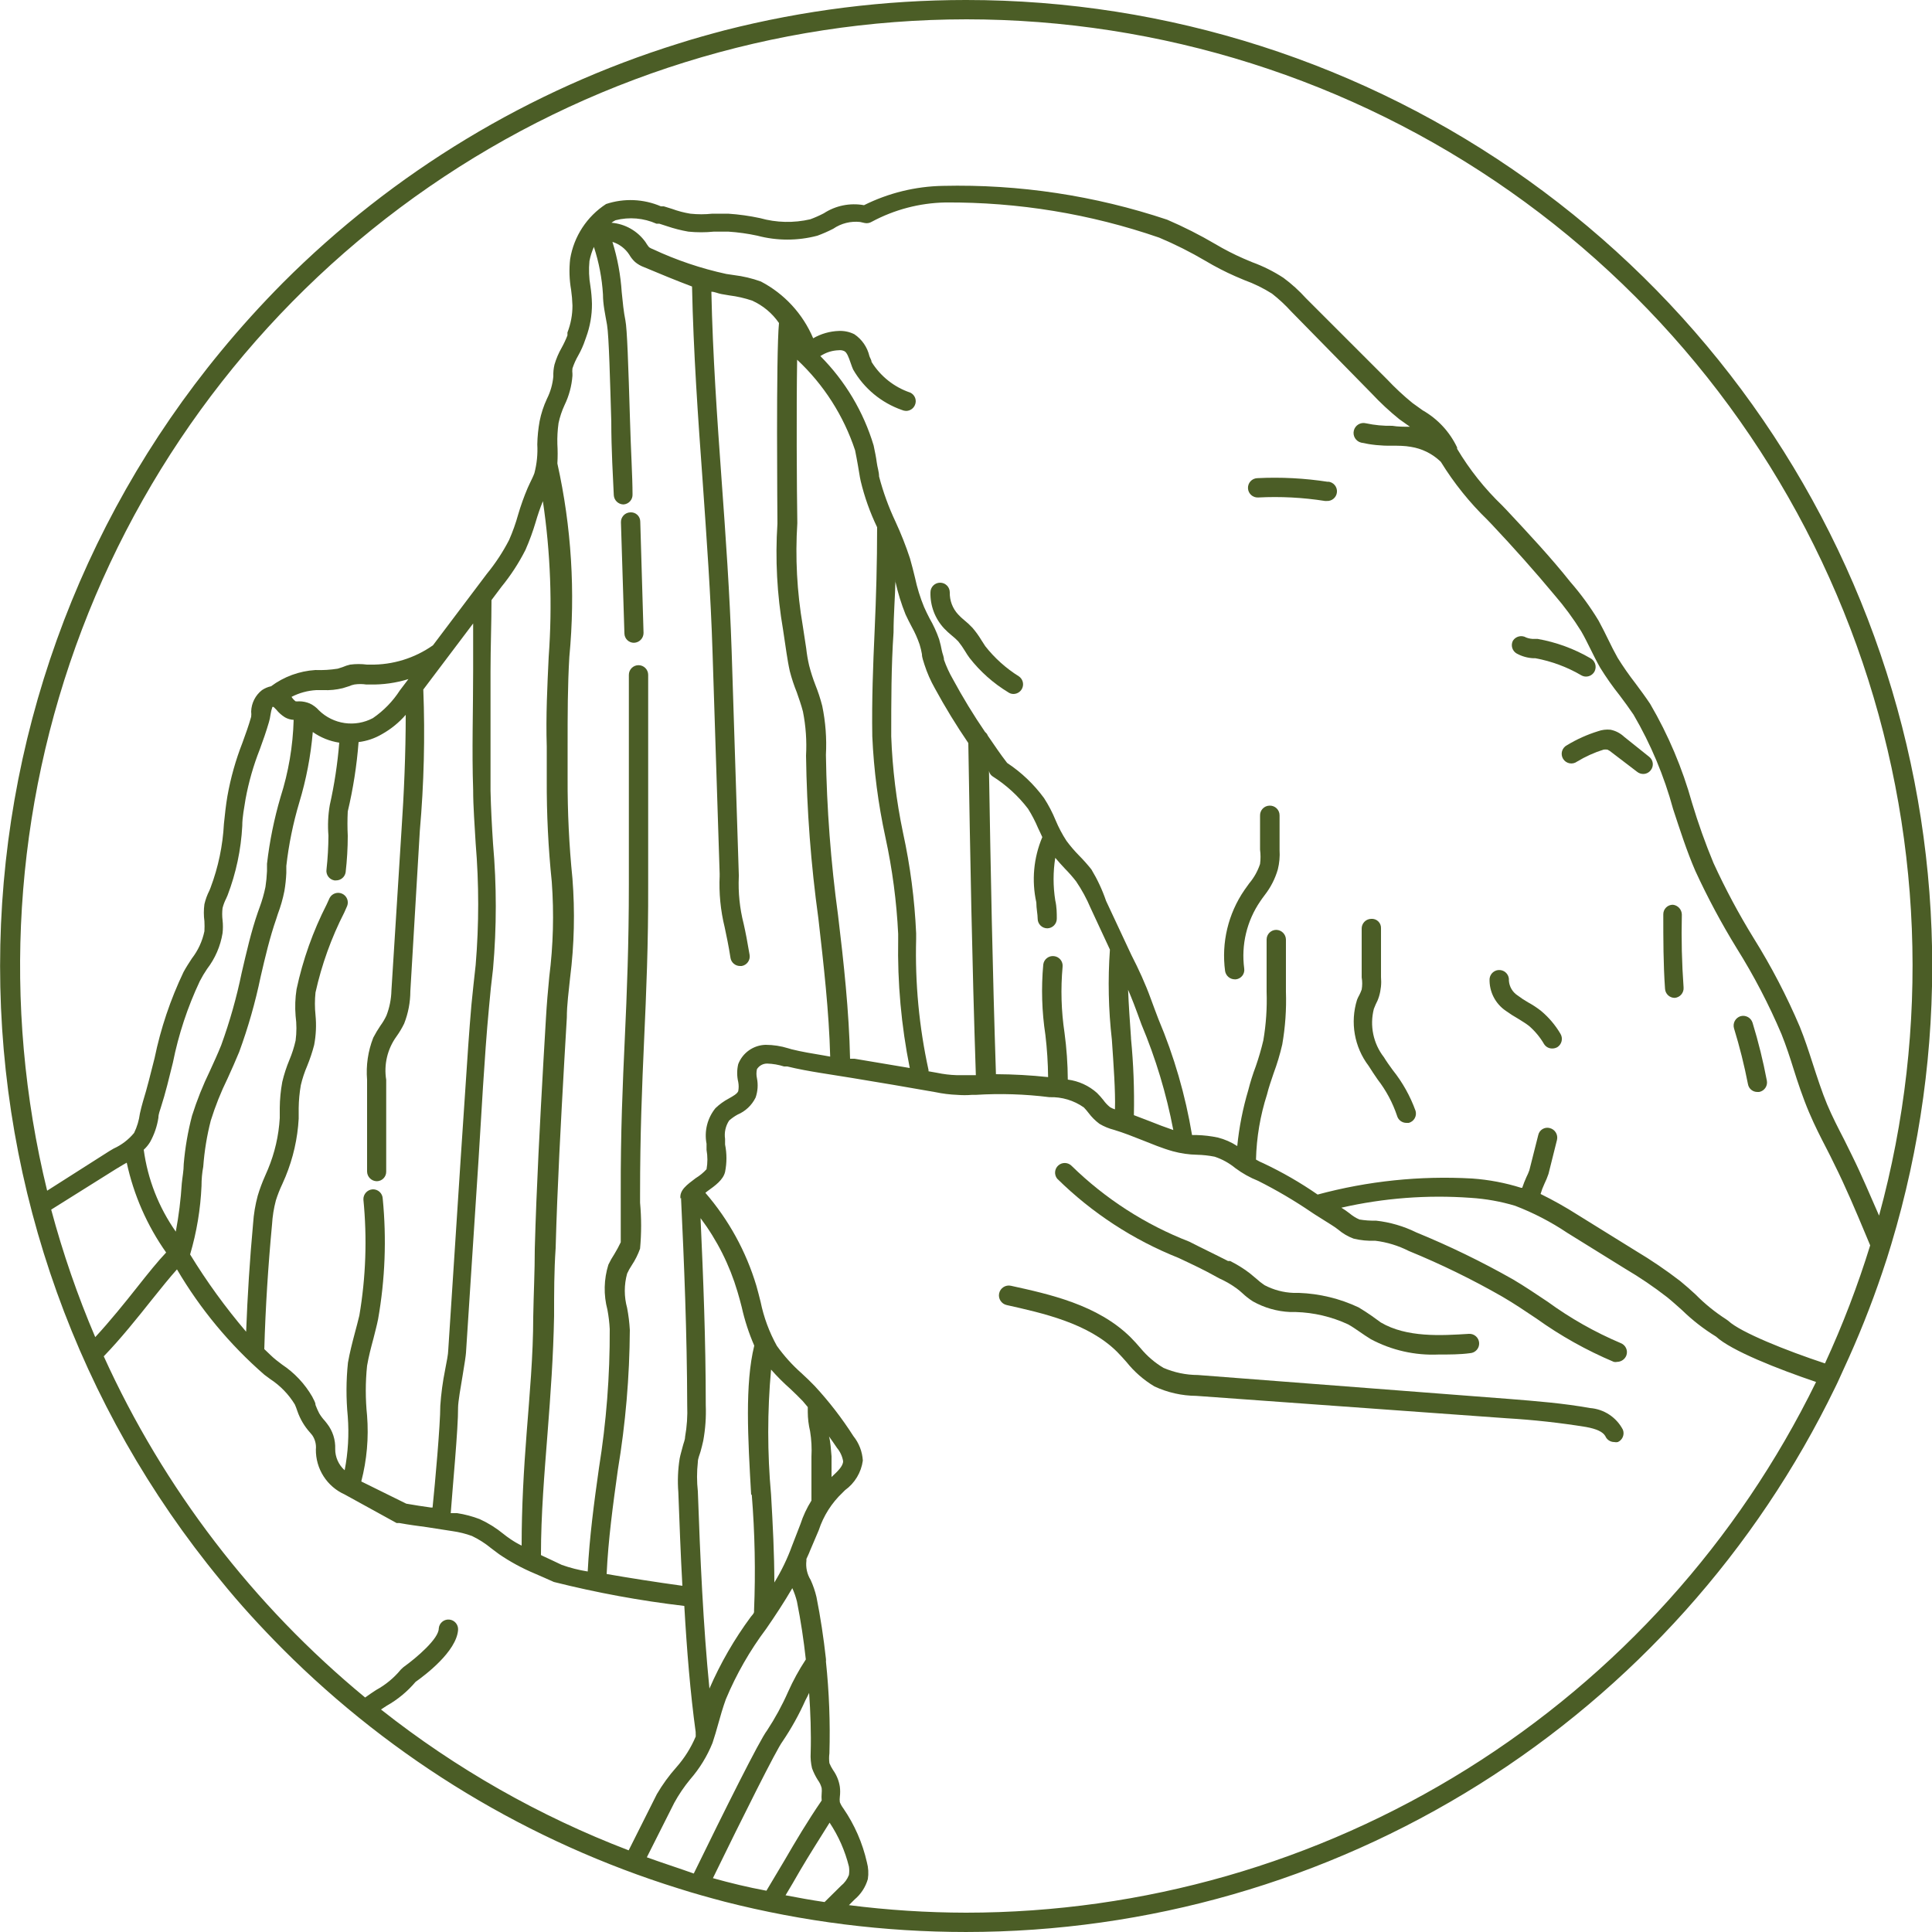 <?xml version="1.0" encoding="UTF-8"?>
<svg width="1200pt" height="1200pt" version="1.1" viewBox="0 0 1200 1200" xmlns="http://www.w3.org/2000/svg">
 <g fill="#4b5d26">
  <path d="m1140 861.48c1.801-3.602 3.359-7.32 5.039-10.922 9.09-19.547 17.102-39.574 24-60 2.039-5.879 3.961-12 5.641-17.641v0.004c36.094-119.92 33.758-248.13-6.68-366.65-40.434-118.53-116.95-221.43-218.8-294.29-101.86-72.855-223.96-112.01-349.2-111.98-50.59 0-100.98 6.328-150 18.84-9.48 2.519-19.078 5.16-28.441 8.16-92.812 28.863-177.2 79.895-245.88 148.68-13.559 13.68-26.398 27.84-38.641 42.719-88.559 107.45-136.98 242.36-136.98 381.6s48.426 274.15 136.98 381.6c12 14.879 25.078 29.039 38.641 42.719 68.676 68.785 153.07 119.82 245.88 148.68 9.359 3 18.961 5.641 28.441 8.16 49.02 12.512 99.41 18.84 150 18.84 112.72-0.004 223.16-31.762 318.66-91.633 95.504-59.871 172.21-145.43 221.34-246.89zm-540 326.52c-24.312-0.043-48.602-1.605-72.719-4.68l3.481-3.481c3.965-3.32 6.848-7.75 8.277-12.719 0.535-3.484 0.332-7.043-0.598-10.441-2.711-11.988-7.68-23.352-14.641-33.48-0.891-1.176-1.617-2.469-2.16-3.84-0.148-1.113-0.148-2.246 0-3.359 0.258-2.07 0.258-4.168 0-6.238-0.57-3.723-2.012-7.258-4.199-10.32-0.898-1.363-1.66-2.812-2.281-4.32-0.266-1.992-0.266-4.012 0-6 0.562-19.066-0.16-38.152-2.16-57.121 0.066-0.559 0.066-1.121 0-1.68-1.441-12.961-3.359-25.801-5.879-38.398-0.855-3.629-2.059-7.168-3.602-10.562-2.223-3.582-3.152-7.816-2.641-12v-1.078c0.719-1.68 1.559-3.238 2.16-4.922l5.519-12.961c2.906-8.867 7.981-16.867 14.762-23.277l1.559-1.559v-0.004c6.043-4.344 10.035-10.984 11.043-18.359-0.324-5.566-2.383-10.895-5.883-15.238-7.062-11.051-15.094-21.453-24-31.082-2.641-2.762-5.398-5.398-8.16-7.922v0.004c-5.746-5.082-10.898-10.801-15.359-17.039-4.723-8.52-8.121-17.703-10.078-27.242-0.84-3.359-1.68-6.719-2.641-10.078-6.371-21.262-17.168-40.93-31.68-57.723l1.199-0.961c5.039-3.602 9.84-7.078 11.039-12v0.004c1.137-5.625 1.137-11.418 0-17.043v-3.481c-0.594-3.981 0.305-8.039 2.519-11.398 1.617-1.434 3.387-2.684 5.281-3.719 4.871-2.062 8.832-5.812 11.16-10.562 1.348-3.852 1.641-7.996 0.84-12-0.418-1.855-0.418-3.781 0-5.641 1.371-2.184 3.781-3.5 6.359-3.477 3.547 0.109 7.062 0.715 10.441 1.797h2.039c6.84 1.68 13.68 2.879 20.281 3.961l19.559 3.121c17.398 2.879 34.801 5.762 52.199 8.879 4.465 0.945 9 1.504 13.562 1.68 2.992 0.246 6.004 0.246 9 0h2.398c15.293-0.957 30.641-0.477 45.84 1.441 7.621-0.262 15.121 1.973 21.359 6.359 1.023 1.062 1.984 2.188 2.879 3.359 1.938 2.602 4.242 4.902 6.844 6.84 2.805 1.664 5.836 2.918 9 3.723 6 1.801 12 4.199 17.762 6.481 5.762 2.281 12 4.922 18.84 6.84l-0.004-0.004c4.891 1.34 9.93 2.066 15 2.16 3.668 0.086 7.32 0.484 10.922 1.203 4.68 1.547 9.031 3.945 12.84 7.078 4.352 3.25 9.109 5.914 14.16 7.922 11.496 5.781 22.602 12.312 33.238 19.559l1.801 1.199 10.68 6.719v0.004c1.367 0.848 2.688 1.77 3.961 2.758 2.848 2.426 6.094 4.332 9.598 5.641 4.398 1.07 8.922 1.516 13.441 1.32 7.277 0.879 14.348 3.031 20.879 6.359 20.004 8.191 39.445 17.691 58.199 28.441 7.199 4.199 14.16 8.879 21.121 13.559 14.953 10.711 31.055 19.727 48 26.879 0.711 0.168 1.449 0.168 2.16 0 2.504-0.066 4.727-1.625 5.641-3.957 1.137-3.082-0.414-6.504-3.481-7.684-16.051-6.797-31.27-15.414-45.359-25.68-7.199-4.801-14.281-9.602-21.602-13.922v0.004c-19.363-10.98-39.402-20.719-60-29.16-7.867-3.883-16.355-6.359-25.078-7.32-3.457 0.094-6.91-0.148-10.32-0.719-2.215-0.98-4.273-2.277-6.121-3.84-1.609-1.258-3.293-2.418-5.039-3.481 26.309-6.004 53.363-8.066 80.281-6.121 9.355 0.586 18.617 2.234 27.598 4.922 11.395 4.367 22.266 10 32.402 16.797l36 22.32c9.094 5.352 17.832 11.281 26.16 17.762 3.121 2.519 6.121 5.281 9.121 7.922l-0.004-0.004c6.406 6.25 13.492 11.766 21.121 16.441 9.48 8.762 38.398 20.16 62.16 28.199-48.348 98.848-123.46 182.14-216.8 240.42-93.34 58.273-201.16 89.184-311.2 89.223zm-112.08-10.801c3.121-5.16 6.121-10.32 9-15.359 5.641-9.602 12-19.559 18.359-29.762 5.539 8.324 9.598 17.539 12 27.242 0.277 1.75 0.277 3.531 0 5.281-1.023 2.633-2.719 4.949-4.922 6.719l-10.199 10.078c-8.16-1.199-16.199-2.637-24.238-4.199zm9.238-230.52-5.16 13.32c-2.898 7.992-6.594 15.672-11.039 22.922 0-17.52-0.961-36-2.039-54.602-2.344-25.828-2.344-51.812 0-77.641 3.746 4.246 7.754 8.254 12 12 2.641 2.519 5.16 4.922 7.68 7.559l3.121 3.719v3l-0.004 0.004c0.016 4.043 0.5 8.066 1.441 12 0.852 5.234 1.133 10.543 0.84 15.84v27.238c-2.879 4.578-5.176 9.496-6.84 14.641zm17.762-54.48c1.68 2.398 3.359 4.68 4.922 7.078l-0.004 0.004c1.992 2.367 3.32 5.227 3.84 8.277 0 3.238-3.719 6.602-7.199 9.84v-12.84c-0.48-4.559-0.48-8.16-1.559-12.359zm-48 36c1.945 23.949 2.426 47.992 1.438 72v0.961c0 0.961-1.32 2.16-2.039 3.121-10.215 13.82-18.832 28.754-25.68 44.52-3.84-38.762-5.762-81.48-7.199-122.52-0.664-6.023-0.664-12.098 0-18.121 0-2.281 1.078-4.441 1.68-6.602 0.602-2.16 1.199-4.441 1.68-6.719 1.328-7.281 1.852-14.684 1.559-22.078 0-40.32-1.559-79.199-3.238-116.16 10.293 13.711 18.055 29.156 22.918 45.598 0.961 3.121 1.801 6.359 2.641 9.602 1.828 8.23 4.441 16.266 7.801 24-5.879 23.879-3.961 57.359-1.922 92.758zm-43.922-184.2c1.922 40.559 3.719 84 3.84 128.88 0.27 6.551-0.172 13.109-1.32 19.562 0 1.922-0.961 3.84-1.441 5.879-0.48 2.039-1.441 5.039-1.922 7.559h0.004c-1.105 6.902-1.387 13.914-0.84 20.883 0.719 19.199 1.441 38.762 2.519 58.199-16.559-2.281-33.359-4.922-47.039-7.32 0.961-21.121 3.961-43.199 6.961-64.68 4.777-28.719 7.266-57.77 7.438-86.883-0.258-4.59-0.816-9.16-1.68-13.68-1.934-6.988-1.934-14.371 0-21.359 0.816-1.797 1.777-3.523 2.879-5.16 2.137-3.215 3.871-6.68 5.16-10.32 0.875-9.5 0.875-19.059 0-28.559v-5.16c0-37.078 1.199-66.719 2.519-96s2.641-59.039 2.519-96.84v-129.84h0.004c0-1.59-0.633-3.117-1.758-4.242s-2.652-1.758-4.242-1.758c-3.316 0-6 2.688-6 6v129.84c0 37.559-1.199 67.441-2.519 96-1.32 28.559-2.641 58.441-2.519 96v5.398 25.199l-0.004 0.004c-1.191 2.504-2.516 4.949-3.957 7.32-1.398 2.106-2.641 4.312-3.723 6.598-2.832 9.078-3.039 18.77-0.598 27.961 0.746 3.965 1.227 7.973 1.438 12 0.129 28.977-2.117 57.91-6.719 86.52-3 21.121-5.879 42.961-6.961 64.078-5.473-0.863-10.855-2.231-16.078-4.078-3.84-1.922-8.039-3.719-12-5.641l-0.961-0.48c0-25.32 2.16-50.762 4.078-75.48 1.922-24.719 3.602-48 4.078-72.961 0-14.039 0-28.078 0.961-42.121 1.078-38.879 3.238-78.359 5.398-116.64l1.559-26.641c0-8.039 1.199-16.441 2.039-24.84l0.008 0.004c2.57-20.418 3.051-41.043 1.438-61.559-2.082-20.613-3.082-41.324-3-62.039v-20.879c0-18.48 0-36.961 1.078-54.84l0.004-0.004c3.82-40.141 1.312-80.637-7.441-120 0.234-3.996 0.234-8.004 0-12-0.129-4.371 0.113-8.746 0.723-13.078 0.82-3.848 2.066-7.59 3.719-11.16 2.781-5.715 4.449-11.902 4.918-18.242v-1.199c-0.137-1.113-0.137-2.242 0-3.359 0.922-2.797 2.125-5.492 3.602-8.039 1.75-3.094 3.195-6.348 4.32-9.723l0.602-1.68h-0.004c2.422-6.609 3.641-13.598 3.602-20.637-0.086-3.699-0.406-7.387-0.961-11.043-0.906-5.148-1.109-10.395-0.598-15.598 0.586-3.016 1.512-5.953 2.758-8.762 3.137 9.559 5.031 19.48 5.641 29.52 0 6.238 1.32 12 2.519 18.84 1.199 6.84 1.922 36 2.641 60 0 17.641 1.078 35.039 1.559 45.84 0.188 3.195 2.805 5.703 6 5.762 1.594-0.094 3.082-0.816 4.141-2.008 1.059-1.195 1.598-2.762 1.5-4.352 0-10.68-1.078-27.961-1.559-45.602-1.078-35.281-1.801-57.121-2.879-62.398-1.078-5.281-1.68-11.398-2.281-17.52-0.68-10.594-2.613-21.066-5.762-31.203 4.293 1.355 7.984 4.152 10.441 7.922 0.961 1.695 2.176 3.231 3.602 4.559 1.672 1.402 3.582 2.5 5.637 3.242 9.719 4.078 19.559 8.16 29.762 12 0.84 40.559 3.719 81.48 6.602 121.08 2.398 34.68 5.039 70.559 6.121 105.84l4.441 138.24-0.004 0.004c-0.051 0.234-0.051 0.48 0 0.719-0.516 10.816 0.535 21.648 3.121 32.16 1.078 5.16 2.398 11.16 3.602 18.961h-0.004c0.469 2.887 2.953 5.019 5.883 5.039h1.078c3.234-0.551 5.426-3.598 4.922-6.84-1.32-7.922-2.519-14.16-3.719-19.441h-0.004c-2.426-9.52-3.438-19.344-3-29.16 0.059-0.438 0.059-0.879 0-1.32l-4.441-138.84c-1.199-36-3.719-71.398-6.238-106.2-2.762-38.281-5.519-77.762-6.359-117 2.039 0 4.078 1.078 6.238 1.441l4.922 0.84c4.816 0.598 9.562 1.684 14.16 3.238 6.731 3.027 12.5 7.844 16.68 13.922-1.922 19.441-0.961 120.72-0.961 124.56-1.434 22.02-0.266 44.133 3.481 65.879l2.16 14.52c0.602 3.84 1.199 7.559 2.039 11.281 1.152 4.453 2.594 8.82 4.32 13.082 1.32 3.84 2.762 7.801 3.84 12 1.789 9.004 2.434 18.195 1.922 27.359 0.477 33.887 3.043 67.711 7.68 101.28 3.238 28.441 6.602 57.602 7.32 85.68l-4.68-0.84c-6.481-1.078-13.078-2.16-19.32-3.719l-2.039-0.602c-4.547-1.414-9.281-2.141-14.043-2.16-3.707 0.086-7.309 1.273-10.344 3.41-3.035 2.137-5.363 5.125-6.695 8.59-0.859 3.629-0.859 7.41 0 11.039 0.367 1.902 0.367 3.859 0 5.762-0.719 1.68-3.121 3-5.879 4.559-3.023 1.605-5.812 3.625-8.281 6-5.004 6.188-7.023 14.266-5.519 22.078v3.84c0.711 3.969 0.711 8.035 0 12-1.965 2.152-4.227 4.012-6.719 5.523-5.398 4.078-10.199 7.441-9.48 12.719zm-195 135.24c-1.066-10.289-1.066-20.664 0-30.957 0.961-5.641 2.398-11.16 3.961-16.922 0.961-3.961 2.039-7.801 2.879-12 4.359-24.711 5.328-49.906 2.879-74.879-0.062-1.594-0.754-3.094-1.926-4.176-1.168-1.078-2.723-1.648-4.312-1.586-3.336 0.195-5.898 3.023-5.762 6.359 2.367 24.008 1.52 48.223-2.519 72-0.84 3.719-1.922 7.441-2.879 11.16-1.559 5.879-3.121 12-4.199 18.121-1.16 11.09-1.199 22.266-0.121 33.359 0.863 11.195 0.215 22.457-1.922 33.48-3.766-3.348-5.91-8.156-5.879-13.199 0.234-5.672-1.555-11.242-5.039-15.719l-1.32-1.68c-1.371-1.469-2.578-3.078-3.602-4.801-0.859-1.676-1.621-3.398-2.277-5.16 0-1.801-1.32-3.481-2.039-5.16-4.625-7.992-11.031-14.809-18.723-19.922l-3.602-2.762c-2.641-2.039-4.922-4.559-7.441-6.84 0.719-25.68 2.398-51.719 4.801-77.398h0.004c0.293-5.066 1.098-10.094 2.398-15 1.09-3.445 2.414-6.812 3.961-10.078l2.039-4.68c4.715-11.461 7.473-23.629 8.16-36v-6.602c0.062-4.746 0.504-9.48 1.32-14.16 0.965-4.106 2.289-8.121 3.961-12 1.727-4.219 3.168-8.547 4.32-12.961 1.168-6.125 1.449-12.391 0.84-18.598-0.488-4.668-0.488-9.375 0-14.039 3.828-17.254 9.836-33.945 17.879-49.68l1.801-4.078v-0.004c1.121-2.965-0.258-6.289-3.148-7.594-2.891-1.301-6.293-0.129-7.773 2.676l-1.801 3.961 0.004-0.004c-8.52 16.668-14.812 34.379-18.723 52.68-0.852 5.481-1.051 11.039-0.598 16.562 0.676 5.098 0.676 10.262 0 15.359-0.922 4.106-2.207 8.121-3.84 12-1.852 4.434-3.336 9.008-4.441 13.68-0.984 5.344-1.504 10.766-1.559 16.199v6.238 0.004c-0.637 10.934-3.113 21.684-7.32 31.797l-1.922 4.441c-1.734 3.902-3.219 7.91-4.441 12-1.531 5.648-2.496 11.438-2.879 17.281-2.039 22.199-3.481 44.762-4.32 67.199-12.84-15.062-24.477-31.113-34.801-48 4.078-13.82 6.457-28.086 7.082-42.48 0-4.238 0.359-8.238 1.078-12 0.699-9.68 2.266-19.277 4.684-28.68 2.801-8.977 6.289-17.723 10.438-26.16 2.519-5.519 4.922-10.922 7.199-16.441 5.578-15.211 10.027-30.812 13.32-46.68 2.762-12 5.762-24.719 9.719-36l0.961-3c1.754-4.637 3.121-9.414 4.082-14.277 0.637-3.734 1.035-7.5 1.199-11.281v-4.32c1.512-13.332 4.203-26.504 8.039-39.359 4.32-14.27 7.133-28.949 8.402-43.801 4.894 3.445 10.523 5.703 16.438 6.602-1.055 13.039-3.019 25.992-5.879 38.758-1.082 6.262-1.363 12.633-0.84 18.961-0.031 7.016-0.43 14.027-1.199 21-0.508 3.242 1.684 6.289 4.918 6.84h0.961c2.973 0.039 5.523-2.106 6-5.039 0.875-7.531 1.316-15.102 1.32-22.68-0.254-5.039-0.254-10.086 0-15.121 3.359-14.164 5.606-28.566 6.719-43.078 5.129-0.625 10.07-2.301 14.52-4.922 5.578-3.121 10.57-7.18 14.762-12 0 24-1.078 49.078-2.641 72l-6.238 99.238c-0.125 5.344-1.184 10.621-3.121 15.602-1.035 2.195-2.281 4.285-3.719 6.238-1.621 2.394-3.106 4.879-4.441 7.441-3.258 8.312-4.57 17.262-3.84 26.16v57c0.062 3.289 2.715 5.938 6 6 1.582 0 3.094-0.637 4.199-1.766 1.109-1.129 1.715-2.652 1.68-4.234v-57c-1.539-9.449 0.75-19.121 6.359-26.879 1.828-2.539 3.434-5.231 4.801-8.039 2.523-6.426 3.824-13.262 3.84-20.16l5.883-99.602c2.57-29.164 3.293-58.465 2.16-87.719l30.961-41.039v28.68c0 24.961-0.84 50.762 0 74.52 0 11.039 0.961 22.199 1.559 33.359 2.098 25.156 2.098 50.441 0 75.598-0.961 8.281-1.801 16.559-2.641 24.84-1.441 16.559-2.519 33.121-3.602 49.68l-3 44.879c-2.641 40.078-5.16 80.16-7.801 120 0 2.16-0.961 7.078-1.922 12l0.004 0.004c-1.488 7.367-2.488 14.82-3 22.32 0 12-3.238 48-4.801 63.238h-0.961c-5.039-0.719-10.078-1.441-15.359-2.398l-27.961-13.801c3.473-13.344 4.688-27.176 3.602-40.922zm-138.72-165.12c1.543-1.402 2.879-3.019 3.957-4.801 2.606-4.695 4.352-9.812 5.16-15.121 0-2.281 0.961-4.441 1.559-6.481 2.879-8.879 5.16-18.48 7.441-27.719 3.488-17.457 9.09-34.422 16.68-50.52 1.363-2.652 2.883-5.219 4.562-7.68 4.988-6.492 8.285-14.121 9.598-22.199 0.301-2.672 0.301-5.371 0-8.043-0.305-2.508-0.305-5.047 0-7.559 0.535-2.078 1.301-4.09 2.281-6l0.84-1.922c5.266-13.797 8.344-28.332 9.121-43.078 0-5.641 1.199-11.16 2.039-16.68 1.949-10.586 4.922-20.953 8.879-30.961 2.039-5.519 3.961-11.039 5.641-16.801 0.445-1.488 0.766-3.016 0.961-4.559 0.242-1.676 0.645-3.32 1.199-4.922h0.719l1.684 1.684c1.512 1.895 3.34 3.516 5.398 4.797 1.652 0.941 3.5 1.477 5.398 1.562-0.449 16.305-3.195 32.461-8.16 48-3.969 13.535-6.781 27.387-8.398 41.398v4.559c-0.141 3.297-0.461 6.582-0.961 9.844-0.879 4.281-2.082 8.496-3.598 12.598l-1.078 3c-4.199 12-7.199 25.32-10.078 37.68h-0.004c-3.141 15.289-7.391 30.332-12.723 45-2.16 5.398-4.559 10.559-6.961 15.84h0.004c-4.398 9.035-8.129 18.379-11.16 27.961-2.574 9.836-4.301 19.871-5.16 30 0 4.078-0.84 8.281-1.199 12-0.629 10.066-1.871 20.086-3.723 30-10.625-15.117-17.457-32.566-19.918-50.879zm13.918 63.84c-4.922 5.16-11.039 12.719-18.238 21.84-7.199 9.121-16.801 21-25.801 30.719-10.977-25.723-20.117-52.188-27.359-79.199l40.199-25.199 4.801-2.879 1.922-1.078-0.004-0.004c4.32 20.059 12.648 39.039 24.48 55.801zm77.879-345.12c4.769-2.465 10.004-3.894 15.363-4.199h4.441-0.004c4.039 0.18 8.078-0.227 12-1.199l3.84-1.199v-0.004c1.078-0.484 2.203-0.844 3.359-1.078 2.469-0.375 4.977-0.375 7.441 0h2.16c8.129 0.176 16.234-0.957 24-3.359l-5.281 6.961c-4.391 6.82-10.102 12.695-16.797 17.277-5.371 2.852-11.508 3.926-17.523 3.062-6.019-0.863-11.605-3.617-15.957-7.863-1.598-1.828-3.559-3.297-5.762-4.316-2.051-0.863-4.254-1.312-6.481-1.32-0.758 0.086-1.52 0.086-2.277 0-0.992-0.77-1.848-1.703-2.523-2.762zm103.44 441.36c0-3.359 1.68-13.078 2.879-20.16 1.199-7.078 1.922-12 2.039-13.801 2.641-40.078 5.16-80.16 7.801-120l2.762-45.238c1.078-16.441 2.16-32.879 3.719-49.199 0.719-8.281 1.559-16.441 2.519-24 2.281-25.871 2.281-51.891 0-77.762-0.719-11.039-1.32-22.078-1.559-32.879v-74.039c0-15.121 0.602-30.121 0.602-44.398l6.121-8.16-0.004-0.004c5.82-7.113 10.852-14.836 15-23.039 2.488-5.656 4.613-11.469 6.363-17.398 1.262-4.352 2.742-8.641 4.438-12.84 4.75 32.008 5.957 64.445 3.602 96.719-0.84 18-1.801 36.719-1.199 55.68v20.762c-0.098 21.121 0.945 42.23 3.117 63.238 1.445 19.684 0.922 39.461-1.559 59.039-0.84 8.52-1.559 17.039-2.039 25.32l-1.559 26.52c-2.16 38.398-4.32 78-5.398 117.12 0 14.039-0.719 28.078-0.961 42.121 0 24-2.281 48.719-4.078 72-1.805 23.277-3.125 46.199-3.125 70.199-2.375-1.148-4.66-2.473-6.84-3.961-1.559-1.078-3.121-2.16-4.559-3.359-4.469-3.656-9.391-6.723-14.641-9.121-4.535-1.738-9.242-2.984-14.039-3.719h-3.961c1.078-15.121 4.68-52.801 4.559-65.641zm210.6-650.76c16.523 15.445 28.902 34.797 36 56.277 0.719 3.238 1.199 6.481 1.801 9.602 0.602 3.121 0.961 6.359 1.68 9.48 2.367 9.895 5.785 19.512 10.199 28.68 0 21.84-0.602 43.559-1.559 64.559-0.961 21-1.801 42.961-1.441 65.281 0.941 21.113 3.672 42.109 8.16 62.758 4.289 19.75 6.941 39.816 7.918 60v3.481c-0.496 26.785 1.918 53.539 7.199 79.801l-34.32-5.762h-2.762c-0.602-29.281-3.961-60-7.441-88.922l0.004 0.004c-4.516-33.098-7.043-66.438-7.559-99.84 0.547-10.176-0.219-20.379-2.281-30.359-1.148-4.488-2.59-8.898-4.32-13.199-1.52-3.918-2.805-7.926-3.84-12-0.812-3.481-1.414-7.008-1.797-10.562l-2.16-14.16c-3.594-20.996-4.719-42.34-3.363-63.598-0.359-21.723-0.598-71.52-0.117-101.52zm58.441 233.88c0-21.84 0-43.559 1.441-64.559 0-10.801 0.961-21.719 1.199-32.879v1.559h-0.004c1.531 6.875 3.617 13.621 6.242 20.16 1.199 2.641 2.519 5.16 3.84 7.68 1.965 3.523 3.609 7.219 4.918 11.039 0.605 1.969 1.09 3.973 1.441 6 0 2.16 0.961 4.32 1.559 6.481 1.652 5.125 3.824 10.07 6.481 14.758 6.344 11.664 13.273 22.996 20.762 33.961 1.199 72 2.281 133.92 4.68 206.28h-4.32-7.68c-4.035-0.125-8.051-0.609-12-1.441l-5.398-0.961v-0.84h-0.004c-5.84-26.707-8.418-54.027-7.68-81.359v-3.481c-0.941-21.031-3.672-41.949-8.16-62.52-4.133-19.715-6.582-39.746-7.32-59.879zm90.121 103.2c0 3.84 0.84 7.32 0.84 10.199h-0.004c0.066 3.269 2.734 5.883 6 5.883 1.594-0.031 3.106-0.695 4.207-1.844 1.105-1.148 1.707-2.688 1.672-4.277 0-3.238 0-7.078-0.961-11.281h0.004c-1.379-8.746-1.379-17.652 0-26.398 1.922 2.281 3.961 4.559 6 6.719 2.473 2.5 4.797 5.144 6.957 7.922 3.539 5.211 6.551 10.758 9 16.559l12 25.801c-1.324 18.637-0.922 37.355 1.203 55.918 1.078 15.84 2.281 32.16 1.922 43.32h-0.004c-1.047-0.32-2.055-0.762-3-1.32-1.602-1.273-3.016-2.766-4.199-4.438-1.227-1.562-2.551-3.043-3.961-4.441-5.062-4.527-11.383-7.414-18.121-8.281-0.059-9.711-0.742-19.41-2.039-29.039-2.035-13.582-2.441-27.359-1.199-41.039 0.352-3.277-2.008-6.223-5.281-6.602-3.277-0.426-6.285 1.883-6.719 5.16-1.332 14.602-0.891 29.309 1.32 43.801 1.031 8.684 1.59 17.418 1.68 26.16-10.762-1.148-21.578-1.75-32.398-1.801-2.16-66.238-3.238-124.2-4.32-188.4 0.238 1.363 1.016 2.574 2.16 3.359 8.496 5.359 15.973 12.184 22.078 20.16 2.406 3.82 4.496 7.836 6.242 12 0.84 1.801 1.801 3.719 2.641 5.641h-0.004c-5.414 12.809-6.711 26.98-3.719 40.559zm58.801 84c-0.719-10.199-1.441-20.52-1.801-29.762 1.199 2.879 2.398 5.641 3.481 8.52 1.078 2.879 3.238 8.52 4.801 12.961h-0.004c8.879 21.129 15.516 43.129 19.801 65.641-4.922-1.68-9.719-3.481-14.762-5.519l-9.719-3.719c0.344-15.902-0.258-31.809-1.801-47.641zm431.04 202.32c-24-7.922-52.441-19.32-60-26.398l-1.32-0.961c-6.914-4.434-13.316-9.625-19.078-15.48-3.121-2.879-6.238-5.641-9.48-8.281-8.859-6.824-18.113-13.113-27.719-18.84l-36-22.32c-7.438-4.742-15.129-9.07-23.043-12.957 0.629-2.184 1.43-4.309 2.402-6.363 0.969-1.98 1.812-4.027 2.519-6.117l5.277-21.121c0.758-3.242-1.215-6.492-4.438-7.32-1.531-0.434-3.172-0.215-4.535 0.602-1.363 0.82-2.328 2.164-2.664 3.719l-5.519 21.84c-0.504 1.441-1.105 2.844-1.801 4.199-0.992 2.195-1.875 4.438-2.641 6.723h-0.719c-9.859-3.106-20.051-5.035-30.363-5.762-32.324-1.832-64.738 1.531-96 9.961-10.684-7.398-21.961-13.902-33.719-19.441-1.578-0.637-3.102-1.402-4.559-2.281 0.336-13.734 2.641-27.355 6.84-40.438 1.078-4.441 2.641-8.762 4.078-13.078v-0.004c2.195-5.875 4-11.887 5.402-18 1.879-10.812 2.644-21.789 2.277-32.758v-32.402c-0.062-3.285-2.711-5.934-6-6-3.312 0-6 2.688-6 6v32.402c0.348 10.121-0.336 20.254-2.039 30.238-1.281 5.438-2.844 10.805-4.68 16.082-1.84 4.867-3.402 9.836-4.68 14.879-3.371 11.316-5.66 22.93-6.84 34.68-3.68-2.414-7.734-4.195-12-5.281-4.344-0.918-8.762-1.441-13.199-1.559h-2.883c-4.117-24.734-11.125-48.898-20.879-72-1.68-4.32-3.238-8.641-4.801-12.84-3.359-9.238-7.441-18.121-12-27l-15.719-33.602c-2.332-6.824-5.391-13.383-9.121-19.559-2.441-3.059-5.043-5.981-7.801-8.762-2.762-2.816-5.328-5.824-7.68-9-2.617-4.027-4.867-8.285-6.719-12.719-1.969-4.812-4.379-9.434-7.199-13.801-6.285-8.582-14.047-15.977-22.922-21.84-4.199-5.398-8.039-11.16-12-16.922v0.004c-0.348-0.898-0.926-1.684-1.68-2.281-7.246-10.605-13.934-21.578-20.039-32.879-2.203-3.824-4.051-7.84-5.519-12 0-1.922-0.961-3.719-1.32-5.641s-0.961-4.68-1.68-7.078v-0.004c-1.574-4.539-3.586-8.922-6-13.078-1.199-2.281-2.281-4.559-3.359-6.961-2.434-5.894-4.32-12-5.641-18.238-0.961-3.961-1.922-7.801-3.121-12-2.555-7.769-5.559-15.383-9-22.801-4.258-9.023-7.676-18.426-10.199-28.078 0-2.879-1.078-5.762-1.441-8.762-0.359-3-1.199-6.961-1.922-10.441h0.004c-6.293-20.965-17.672-40.051-33.121-55.559l1.68-0.961c2.984-1.637 6.316-2.543 9.723-2.641 1.23-0.168 2.488 0.039 3.598 0.602 1.559 0.84 2.641 3.84 3.719 6.961s1.078 3 1.68 4.441l0.004-0.004c6.746 11.715 17.477 20.617 30.238 25.082 0.832 0.367 1.73 0.57 2.641 0.598 2.32-0.016 4.426-1.371 5.398-3.477 0.691-1.43 0.773-3.078 0.234-4.57-0.543-1.492-1.668-2.699-3.113-3.352-9.973-3.383-18.457-10.129-24-19.078 0-1.199-0.961-2.398-1.32-3.602-1.297-5.539-4.641-10.383-9.359-13.559-2.977-1.488-6.277-2.188-9.602-2.043-5.613 0.184-11.098 1.75-15.961 4.562-6.41-15.184-17.91-27.656-32.52-35.281-5.394-1.941-10.988-3.269-16.68-3.961l-4.801-0.719c-15.688-3.398-30.941-8.551-45.477-15.359-0.848-0.301-1.652-0.703-2.402-1.199-0.527-0.605-1.008-1.246-1.438-1.922l-0.84-1.32c-4.93-6.918-12.656-11.309-21.121-12 0.785-0.605 1.629-1.129 2.519-1.559 8.48-2.164 17.445-1.402 25.441 2.16h1.801l4.801 1.559h-0.004c4.309 1.457 8.723 2.582 13.199 3.359 5.269 0.535 10.574 0.535 15.84 0h9c6.055 0.395 12.074 1.234 18 2.519 12.23 3.242 25.094 3.242 37.32 0 3.367-1.234 6.652-2.68 9.84-4.32 4.883-3.34 10.797-4.828 16.68-4.199l2.641 0.602c1.555 0.379 3.199 0.117 4.562-0.719 14.07-7.57 29.742-11.684 45.719-12 45.195-0.293 90.117 7.09 132.84 21.84 9.871 4.152 19.453 8.965 28.68 14.398 5.996 3.582 12.207 6.789 18.602 9.602l5.641 2.398c6.008 2.168 11.762 4.984 17.156 8.398 4.309 3.375 8.324 7.109 12 11.16l49.922 50.883c5.34 5.715 11.074 11.047 17.16 15.957l6.602 4.68c-3.719 0-7.441 0-11.039-0.602l-0.004 0.004c-5.481 0.117-10.957-0.406-16.32-1.559-3.312-0.832-6.672 1.184-7.5 4.5-0.828 3.312 1.188 6.668 4.5 7.5 6.223 1.391 12.586 2.035 18.961 1.918 4.078 0 8.16 0 12 0.719 6.738 1.066 13.004 4.117 18 8.762l0.602 0.602c8.109 13.152 17.824 25.246 28.918 36l2.762 2.879c13.441 14.281 26.641 29.039 39 43.922v-0.004c6.051 7.004 11.547 14.465 16.438 22.32 2.039 3.481 3.84 7.199 5.641 10.801 1.801 3.602 3.961 8.039 6.238 12h0.004c3.664 5.91 7.668 11.602 12 17.039 3 3.961 5.879 7.922 8.641 12 10.746 18.391 19.02 38.121 24.598 58.68 4.199 12.719 8.398 25.922 13.801 38.398v0.004c7.602 16.496 16.176 32.523 25.68 48 10.672 17.039 19.98 34.895 27.84 53.398 2.879 7.199 5.281 14.52 7.559 21.84 2.281 7.32 5.762 17.762 9.48 26.52 3.719 8.762 7.199 15.48 11.039 22.922 1.559 3 3.121 6.121 4.559 9.121 7.199 14.398 13.559 29.52 19.68 44.16l2.762 6.602 0.004-0.004c-7.734 25.035-17.113 49.527-28.082 73.32zm-533.52-834.84c121 0.016 239.04 37.355 338.04 106.93 98.992 69.574 174.11 168 215.11 281.84 40.996 113.84 45.875 237.55 13.973 354.27-5.281-12-10.801-25.199-16.922-37.559l-4.68-9.48c-3.719-7.199-7.559-14.641-10.68-22.078-3.121-7.441-6.238-17.039-9-25.559-2.762-8.52-4.922-15.121-7.922-22.559l0.004-0.004c-8.117-19.078-17.703-37.496-28.684-55.082-9.262-15.035-17.594-30.625-24.957-46.68-5.066-12.207-9.512-24.664-13.32-37.32-5.988-21.555-14.742-42.246-26.039-61.559-2.879-4.32-6-8.52-9.121-12.719-3.949-5.09-7.633-10.375-11.039-15.84-2.039-3.602-3.961-7.441-5.762-11.16s-3.84-7.801-6.121-12c-5.133-8.492-10.996-16.523-17.52-24-12-15.121-25.922-30-39.48-44.52l-2.762-2.879 0.004-0.004c-10.902-10.445-20.348-22.312-28.082-35.277v-0.84c-4.59-9.688-12.047-17.73-21.359-23.043l-6.359-4.559c-5.598-4.566-10.891-9.5-15.84-14.762l-50.281-50.277c-4.246-4.695-8.949-8.957-14.039-12.723-6.086-3.973-12.609-7.234-19.441-9.719l-5.398-2.281c-6.019-2.637-11.871-5.641-17.52-9-9.637-5.656-19.613-10.707-29.879-15.117-44.879-15-92.016-22.105-139.32-21-17.012 0.316-33.734 4.414-48.961 12-8.66-1.57-17.59 0.23-24.961 5.039-2.719 1.418-5.523 2.66-8.398 3.719-10.297 2.391-21.027 2.144-31.203-0.719-6.519-1.406-13.141-2.328-19.797-2.762h-9.84c-4.547 0.488-9.133 0.488-13.68 0-3.887-0.633-7.707-1.637-11.402-3l-5.039-1.559h-1.801c-10.801-4.637-22.926-5.148-34.078-1.441-11.934 7.742-20.039 20.164-22.32 34.203-0.707 6.356-0.508 12.777 0.598 19.078 0.461 3.223 0.738 6.469 0.84 9.719 0.027 5.746-1.031 11.445-3.117 16.801v1.801c-1.023 2.641-2.227 5.207-3.602 7.68-1.887 3.293-3.379 6.797-4.441 10.441-0.57 2.394-0.812 4.856-0.719 7.32-0.43 4.848-1.773 9.57-3.961 13.918-2.07 4.441-3.602 9.113-4.559 13.922-0.859 4.754-1.344 9.566-1.441 14.398 0.34 6.016-0.27 12.051-1.797 17.879-0.719 2.039-1.801 4.078-2.762 6.121l-1.441 3.121c-2.277 5.359-4.238 10.848-5.879 16.438-1.496 5.41-3.383 10.703-5.641 15.84-3.852 7.465-8.477 14.504-13.801 21l-33.477 44.402c-11.402 8.035-25.059 12.234-39 12h-1.922c-3.504-0.465-7.055-0.465-10.559 0-1.605 0.375-3.172 0.895-4.68 1.559l-3 0.961c-4.606 0.73-9.266 1.012-13.922 0.84-9.941 0.629-19.488 4.133-27.48 10.078-2.016 0.43-3.934 1.246-5.641 2.402-4.113 3.215-6.574 8.102-6.719 13.32 0.137 1.074 0.137 2.164 0 3.238-1.559 5.519-3.481 10.801-5.398 16.078v0.004c-4.207 10.742-7.344 21.879-9.363 33.238-0.961 5.641-1.559 11.398-2.16 17.16-0.707 13.547-3.5 26.902-8.277 39.602l-0.719 1.801-0.004-0.004c-1.383 2.703-2.43 5.566-3.117 8.523-0.473 3.504-0.473 7.055 0 10.559 0.117 2.078 0.117 4.16 0 6.238-1.277 6.164-3.945 11.949-7.801 16.922-1.801 2.762-3.602 5.519-5.16 8.398-8.145 17.047-14.188 35.02-18 53.52-2.398 9.48-4.559 18.359-7.199 26.879-0.719 2.398-1.32 4.922-1.922 7.559v0.004c-0.539 4.168-1.754 8.223-3.598 12-3.441 4.172-7.793 7.496-12.723 9.719-1.801 1.078-3.719 2.16-5.281 3.238l-36 22.922h0.004c-28.277-115.73-20.734-237.32 21.633-348.66 42.363-111.34 117.55-207.2 215.61-274.86 98.055-67.66 214.35-103.94 333.48-104.04zm-363.36 1049.8 3.481-2.281c6.84-3.848 12.934-8.887 18-14.879 5.762-4.078 25.441-18.84 26.398-32.281 0.234-3.312-2.266-6.188-5.578-6.422-3.316-0.23-6.188 2.269-6.422 5.582 0 6.238-13.441 17.879-21.961 24l-1.559 1.441c-4.254 5.188-9.469 9.504-15.359 12.719-2.238 1.441-4.519 3-6.84 4.68-69.562-57.348-125.09-129.83-162.36-211.92 10.559-10.922 21-24 29.879-35.16 5.762-7.199 11.281-14.039 15.602-18.84 14.43 24.586 32.746 46.672 54.238 65.402l3.719 2.762v-0.004c6.184 4.047 11.391 9.414 15.242 15.723 0.59 1.332 1.113 2.691 1.559 4.078 1.727 5.023 4.461 9.637 8.039 13.562l1.199 1.441 0.004-0.004c1.785 2.598 2.594 5.742 2.277 8.879-0.07 5.898 1.586 11.688 4.762 16.652 3.176 4.969 7.738 8.898 13.117 11.309l32.281 17.762h1.801c5.879 1.078 11.398 1.801 16.801 2.519l16.199 2.519c4.094 0.578 8.117 1.582 12 3 4.297 2.059 8.328 4.641 12 7.68l4.801 3.602c6.934 4.734 14.332 8.758 22.078 12 3.961 1.68 7.922 3.481 12 5.281v-0.004c26.652 6.703 53.707 11.672 81 14.883 1.559 27.359 3.719 54 7.078 78.48h0.004c-0.07 0.273-0.07 0.562 0 0.84v1.801-0.004c-2.941 6.969-6.992 13.414-12 19.082-4.582 5.144-8.641 10.734-12.121 16.68l-17.52 34.922v-0.004c-55.422-21.188-107.29-50.688-153.84-87.477zm165.12 91.801 17.039-33.84v-0.004c2.82-5.133 6.113-9.996 9.84-14.52 5.875-6.727 10.582-14.395 13.918-22.68 1.32-3.961 2.519-8.039 3.602-12 1.078-3.961 2.879-10.199 4.68-15.121 6.516-15.582 14.938-30.293 25.082-43.797 5.641-8.16 11.16-16.559 16.199-25.199v-0.004c1.207 2.668 2.172 5.441 2.879 8.281 2.398 12 4.199 24 5.519 36-4.227 6.406-7.922 13.148-11.039 20.16-3.688 8.348-8.062 16.375-13.082 24-4.441 5.641-26.641 50.16-45.48 88.801-9.719-3.481-19.559-6.602-29.156-10.082zm41.039 12.961c18.48-37.922 39.602-80.16 43.199-84.84v-0.004c5.504-8.125 10.281-16.719 14.281-25.68 0.84-1.559 1.559-3 2.281-4.559 0.84 12 1.32 24.961 0.961 37.32h-0.004c-0.176 3.184 0.105 6.375 0.84 9.477 0.934 2.562 2.141 5.019 3.602 7.32 1.121 1.508 1.934 3.223 2.398 5.043 0.105 1.074 0.105 2.16 0 3.238-0.133 1.477-0.133 2.965 0 4.441-8.879 12.961-16.199 25.32-23.16 37.32-3.602 6.121-7.199 12-11.16 18.719-11.641-2.16-22.438-4.801-33.238-7.801z"/>
  <path d="m1008.7 457.56c-2.344-2.191-5.25-3.688-8.398-4.32-2.641-0.27-5.305 0.059-7.801 0.961-6.727 2.086-13.176 4.988-19.199 8.641-1.5 0.754-2.617 2.102-3.082 3.715-0.461 1.613-0.223 3.348 0.652 4.781 0.875 1.43 2.312 2.43 3.961 2.754 1.648 0.324 3.356-0.055 4.707-1.051 5.168-3.121 10.688-5.621 16.441-7.438 0.797-0.113 1.605-0.113 2.398 0 1.008 0.453 1.938 1.062 2.762 1.797l15.719 12c1.062 0.84 2.371 1.305 3.723 1.32 1.828 0.012 3.559-0.832 4.68-2.277 1.012-1.23 1.48-2.82 1.301-4.406-0.184-1.582-0.996-3.023-2.262-3.996z"/>
  <path d="m942.12 405.96c3.141 1.707 6.625 2.691 10.199 2.879h1.32c10.105 1.867 19.812 5.481 28.68 10.68 0.848 0.465 1.793 0.711 2.758 0.719 2.297 0.008 4.391-1.297 5.402-3.359 1.414-2.953 0.25-6.496-2.641-8.039-10.129-5.894-21.219-9.957-32.762-12h-1.559c-1.879 0.117-3.762-0.168-5.519-0.84-2.828-1.695-6.488-0.844-8.281 1.922-1.516 2.887-0.449 6.457 2.402 8.039z"/>
  <path d="m788.4 500.4c-1.59 0.062-3.09 0.758-4.172 1.926-1.082 1.172-1.652 2.723-1.586 4.316v21.121c0.391 2.945 0.391 5.93 0 8.879-1.449 4.394-3.731 8.469-6.719 12l-3 4.199c-10.086 14.695-14.363 32.613-12 50.281 0.469 2.953 3.004 5.137 6 5.16h0.719c1.586-0.18 3.035-0.996 4.008-2.262 0.973-1.27 1.391-2.879 1.152-4.461-1.945-14.672 1.602-29.543 9.961-41.758 0.84-1.32 1.801-2.519 2.762-3.84h-0.004c3.715-4.75 6.484-10.168 8.16-15.961 0.973-3.922 1.336-7.969 1.082-12v-21.602c0-1.652-0.68-3.238-1.883-4.375-1.207-1.137-2.828-1.723-4.481-1.625z"/>
  <path d="m865.08 664.68c-1.922-2.641-3.84-5.281-5.519-8.039-6.606-8.496-8.91-19.574-6.238-30l1.078-2.641c0.895-1.641 1.617-3.371 2.16-5.16 1.156-3.887 1.562-7.961 1.203-12v-30.121c0.109-1.645-0.504-3.254-1.68-4.406-1.176-1.156-2.801-1.738-4.441-1.594-1.594 0.031-3.106 0.695-4.207 1.844-1.105 1.148-1.707 2.688-1.672 4.277v30.238c0.434 2.504 0.434 5.062 0 7.562-0.41 1.148-0.891 2.273-1.441 3.359-0.551 0.965-1.035 1.965-1.441 3-4.375 14.039-1.691 29.328 7.199 41.039 1.801 2.879 3.719 5.762 5.641 8.52 5.227 6.758 9.281 14.344 12 22.441 0.703 2.609 3.062 4.426 5.762 4.441h1.559c1.551-0.422 2.867-1.445 3.656-2.844 0.789-1.398 0.984-3.055 0.543-4.598-3.297-9.16-8.082-17.715-14.16-25.32z"/>
  <path d="m957.12 627.84c-2.531-1.98-5.219-3.746-8.043-5.281-2.207-1.258-4.332-2.66-6.359-4.199-3.195-2.035-5.242-5.461-5.519-9.238 0.332-3.316-2.086-6.269-5.398-6.602-3.316-0.332-6.269 2.086-6.602 5.402-0.297 7.93 3.512 15.457 10.082 19.918 2.469 1.777 5.031 3.422 7.68 4.922 2.281 1.441 4.559 2.762 6.719 4.441v-0.004c3.719 3.223 6.883 7.031 9.359 11.281 1.086 1.734 2.996 2.777 5.039 2.758 1.137 0.012 2.254-0.281 3.242-0.84 2.766-1.793 3.613-5.453 1.918-8.277-3.188-5.422-7.289-10.254-12.117-14.281z"/>
  <path d="m1039.1 561.96c-1.578-0.031-3.106 0.57-4.234 1.68-1.129 1.105-1.766 2.617-1.766 4.199 0 15.48 0 30.961 1.078 46.32h0.004c0.191 3.172 2.82 5.644 6 5.641 1.594-0.125 3.07-0.875 4.109-2.094 1.035-1.215 1.543-2.793 1.41-4.387-1.078-15-1.441-30.121-1.078-45.238v-0.004c-0.039-3.137-2.406-5.758-5.523-6.117z"/>
  <path d="m1081 631.2c-3.148 1.031-4.906 4.383-3.961 7.562 3.484 11.359 6.367 22.895 8.641 34.559 0.473 2.867 2.973 4.957 5.879 4.918h1.082c3.238-0.605 5.383-3.715 4.797-6.957-2.293-12.156-5.258-24.176-8.879-36-0.98-3.199-4.348-5.016-7.559-4.082z"/>
  <path d="m612 401.4-2.398-3.719c-1.625-2.711-3.469-5.277-5.523-7.68-1.602-1.723-3.324-3.328-5.156-4.801-1.328-1.062-2.57-2.227-3.723-3.481-3.508-3.723-5.402-8.684-5.277-13.797 0-3.316-2.688-6-6-6-3.316 0-6 2.684-6 6-0.215 8.305 2.844 16.363 8.52 22.438 1.469 1.535 3.031 2.977 4.68 4.32 1.445 1.145 2.809 2.387 4.078 3.719 1.535 1.902 2.938 3.906 4.199 6 0.84 1.441 1.801 2.879 2.762 4.199v0.004c6.637 8.516 14.77 15.754 24 21.359 0.977 0.711 2.152 1.086 3.359 1.078 2.606-0.031 4.894-1.742 5.66-4.234 0.77-2.492-0.16-5.191-2.301-6.684-7.988-4.988-15.055-11.32-20.879-18.723z"/>
  <path d="m824.88 299.28c-14.562-2.262-29.32-3.027-44.039-2.281-3.312 0.164-5.867 2.984-5.699 6.301 0.164 3.312 2.984 5.863 6.301 5.699 13.875-0.723 27.789 0.004 41.52 2.16h0.961c3.312 0.266 6.215-2.207 6.477-5.519 0.266-3.312-2.203-6.215-5.519-6.481z"/>
  <path d="m391.44 318.24c-1.594 0.062-3.094 0.758-4.176 1.926-1.078 1.172-1.652 2.723-1.586 4.316l2.16 69c0.031 1.559 0.68 3.043 1.809 4.121 1.125 1.082 2.633 1.672 4.191 1.637 3.285-0.129 5.883-2.828 5.879-6.117l-2.039-69.121c0.008-1.613-0.668-3.156-1.852-4.254-1.188-1.094-2.777-1.641-4.387-1.508z"/>
  <path d="m987.6 874.56c-16.68-3-33.719-4.32-50.16-5.641l-193.44-14.879c-7.348-0.02-14.613-1.531-21.359-4.438-5.324-3.18-10.074-7.238-14.039-12-2.039-2.398-4.199-4.801-6.359-6.961-20.52-20.281-50.398-26.762-74.398-32.039h-0.004c-3.312-0.699-6.562 1.426-7.262 4.738-0.695 3.312 1.43 6.562 4.742 7.262 22.441 5.039 50.398 11.16 68.398 28.922 2.039 2.039 3.961 4.199 5.879 6.359l0.004-0.004c4.836 6.086 10.73 11.246 17.398 15.242 8.156 3.809 17.039 5.812 26.039 5.879l192.96 13.922c16.441 0.969 32.82 2.769 49.078 5.398 6.602 1.199 10.441 3 12 5.641 0.922 2.238 3.102 3.707 5.523 3.719 0.75 0.172 1.527 0.172 2.277 0 2.926-1.312 4.301-4.695 3.121-7.68-4.027-7.695-11.738-12.777-20.398-13.441z"/>
  <path d="m732 781.32c7.922 3.719 15.961 7.441 24 12l1.32 0.719c3.809 1.695 7.43 3.785 10.801 6.242 1.211 0.895 2.375 1.855 3.481 2.879 2.031 1.922 4.242 3.652 6.598 5.16 7.098 3.984 15.031 6.242 23.16 6.602h3.481c11.25 0.328 22.312 2.941 32.52 7.68 2.398 1.32 4.801 3 7.078 4.559 2.281 1.559 4.68 3.238 7.078 4.68h0.004c12.898 6.863 27.402 10.137 42 9.48 6.84 0 13.441 0 19.559-0.84 3.316-0.199 5.84-3.047 5.641-6.359-0.199-3.316-3.047-5.84-6.359-5.641-17.16 1.078-38.641 2.398-54.719-7.078l-5.641-4.082c-2.641-1.801-5.281-3.602-8.16-5.281-11.625-5.473-24.238-8.535-37.078-9h-3.363c-6.281-0.23-12.434-1.871-18-4.801-1.82-1.223-3.547-2.59-5.16-4.078l-4.199-3.481c-3.758-2.852-7.773-5.34-12-7.441h-1.32c-8.16-4.199-16.32-8.039-24-12-27.336-10.605-52.238-26.652-73.199-47.16-2.266-2.223-5.875-2.293-8.227-0.164-2.356 2.133-2.641 5.731-0.652 8.207 21.586 21.262 47.207 37.992 75.359 49.199z"/>
 </g>
</svg>
